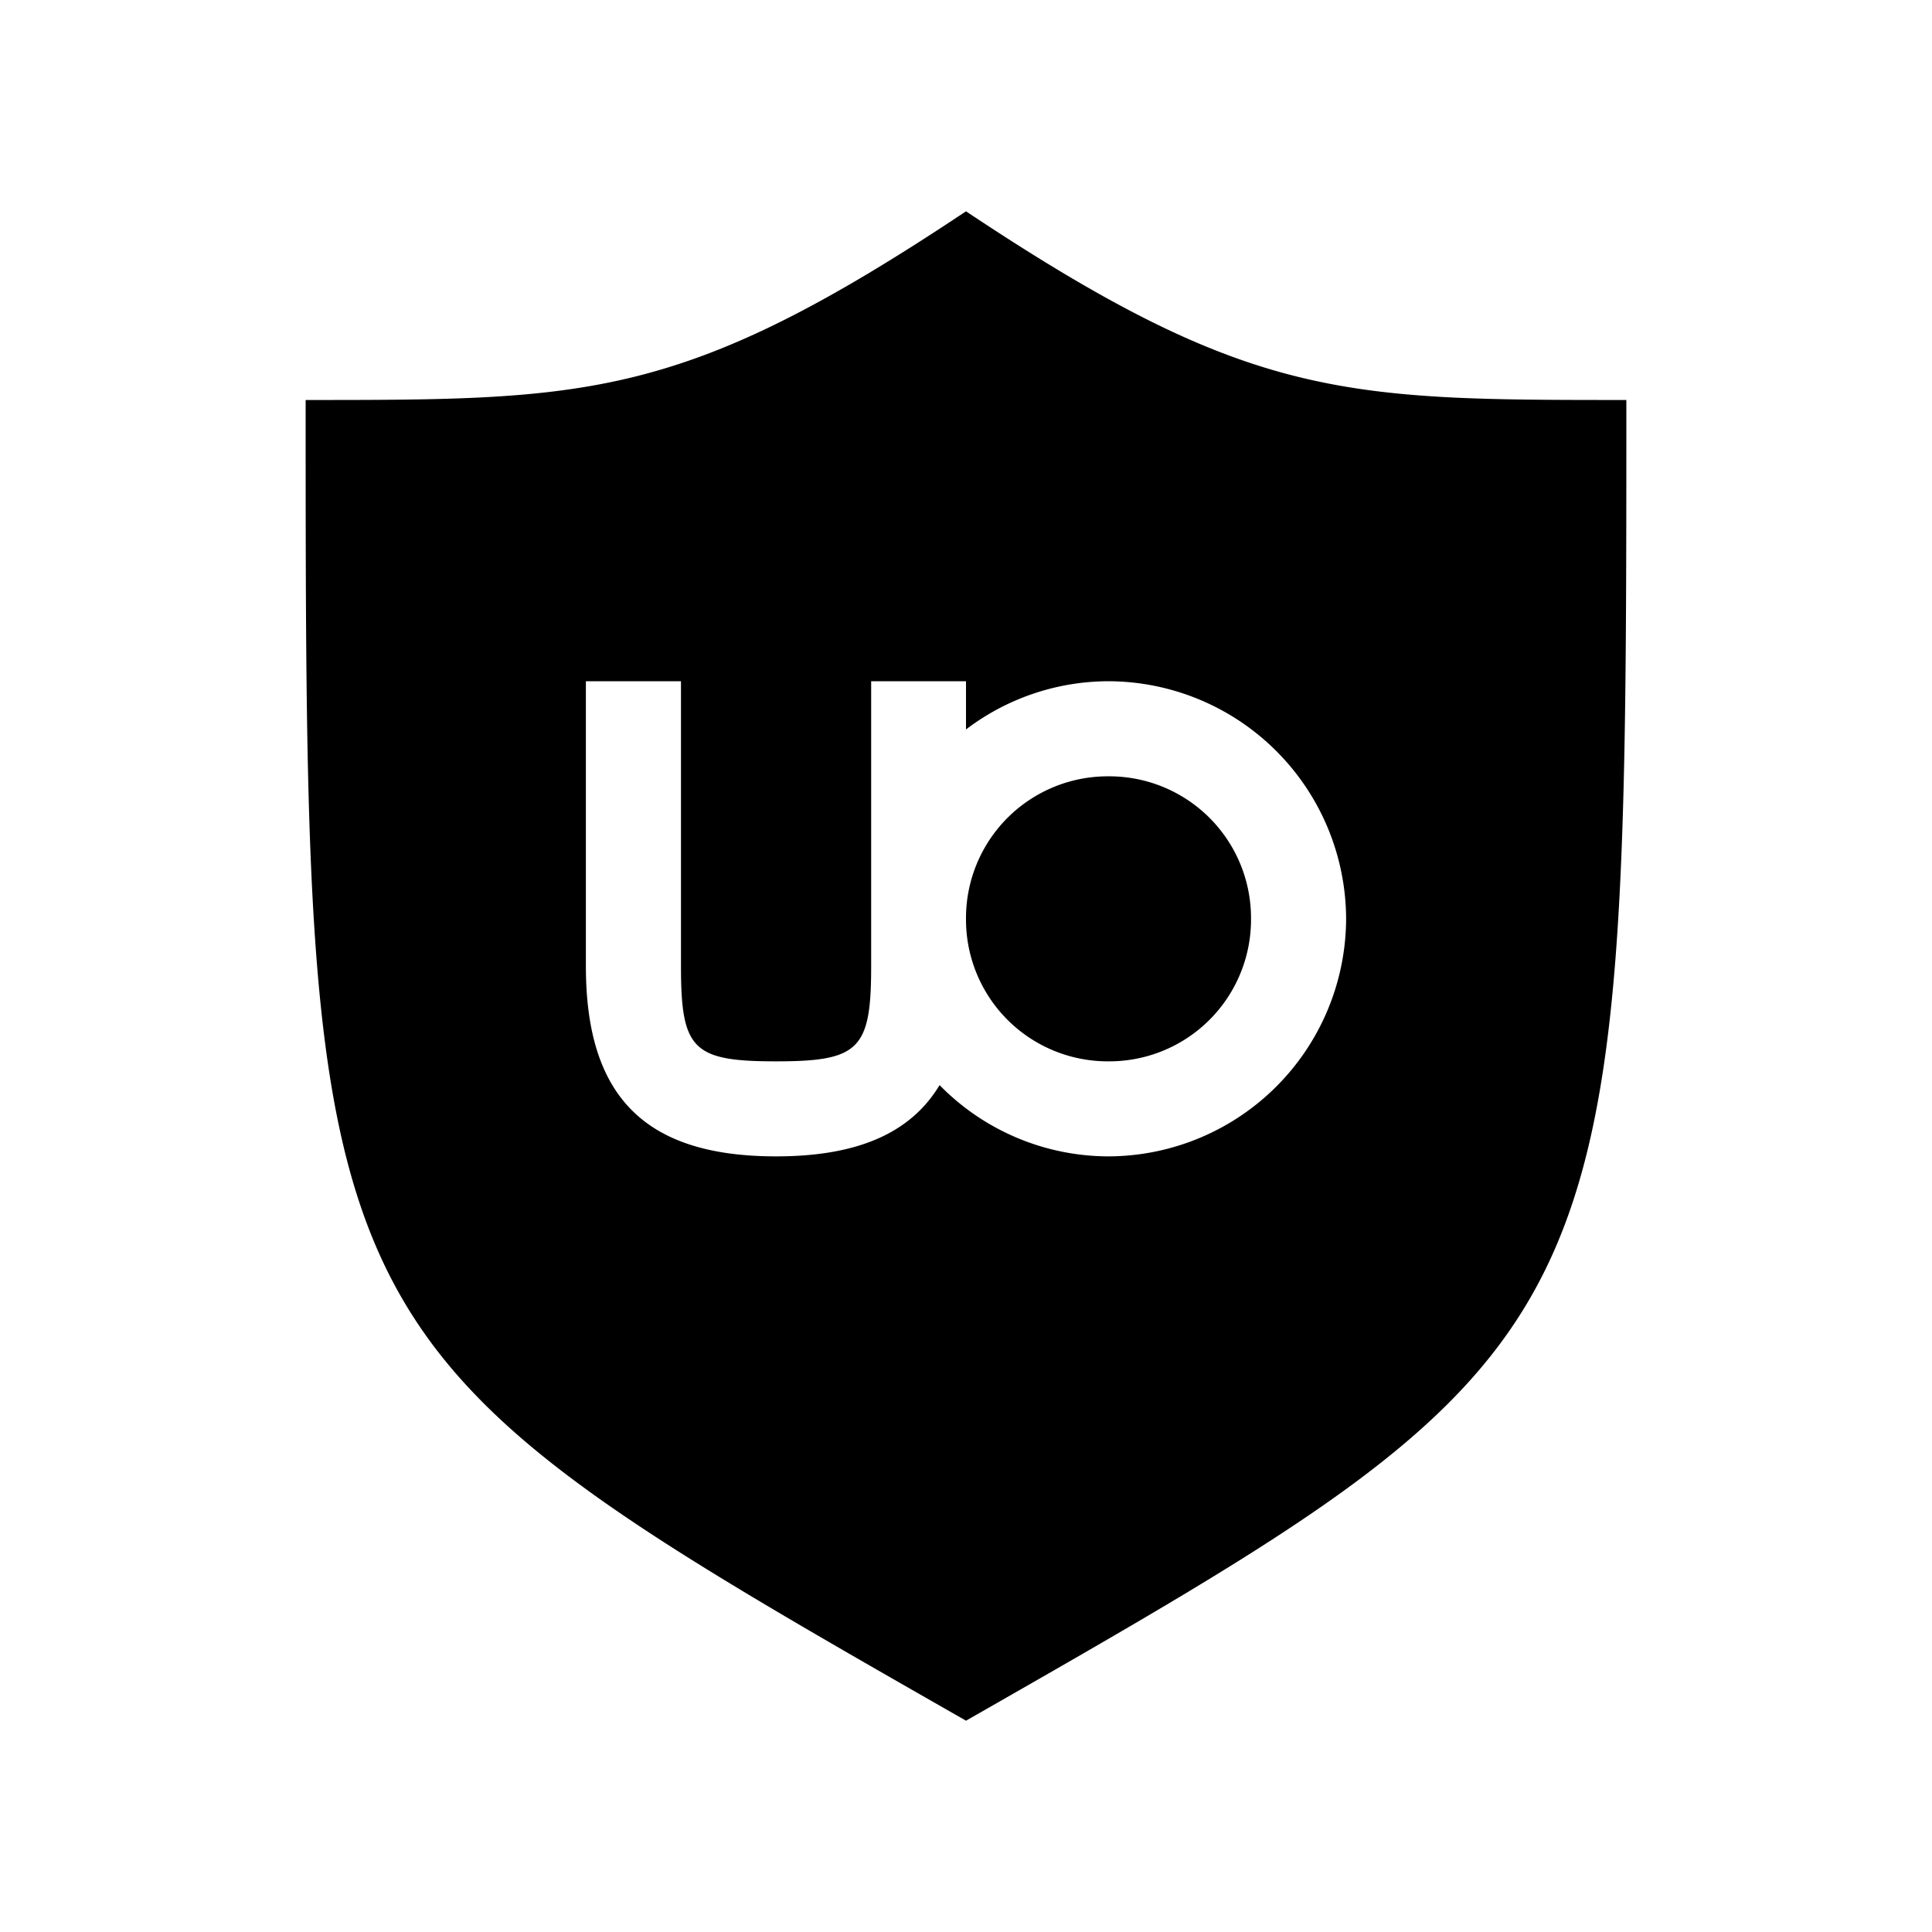 <svg xmlns="http://www.w3.org/2000/svg" width="100%" height="100%" viewBox="0 0 30.72 30.72"><path d="M15.36 3.36C10.862 6.36 9.362 6.36 4.86 6.36c0 15.002 0 15.002 10.5 21 10.5-5.998 10.5-5.998 10.5-21-4.498 0-5.998 0-10.5-3zM9.316 10.832h1.512v4.536c0 1.322 0.19 1.508 1.512 1.508 1.323 0 1.512-0.19 1.512-1.512V10.832H15.36v0.767a3.75 3.75 0 0 1 2.268-0.767 3.79 3.79 0 0 1 3.776 3.78 3.79 3.79 0 0 1-3.78 3.775 3.765 3.764 0 0 1-2.684-1.133c-0.464 0.77-1.315 1.133-2.6 1.133-2.079 0-3.024-0.944-3.024-3.023z m8.308 1.512A2.254 2.254 0 0 0 15.36 14.612a2.254 2.254 0 0 0 2.268 2.264 2.254 2.254 0 0 0 2.264-2.268 2.254 2.254 0 0 0-2.268-2.264z" /></svg>
